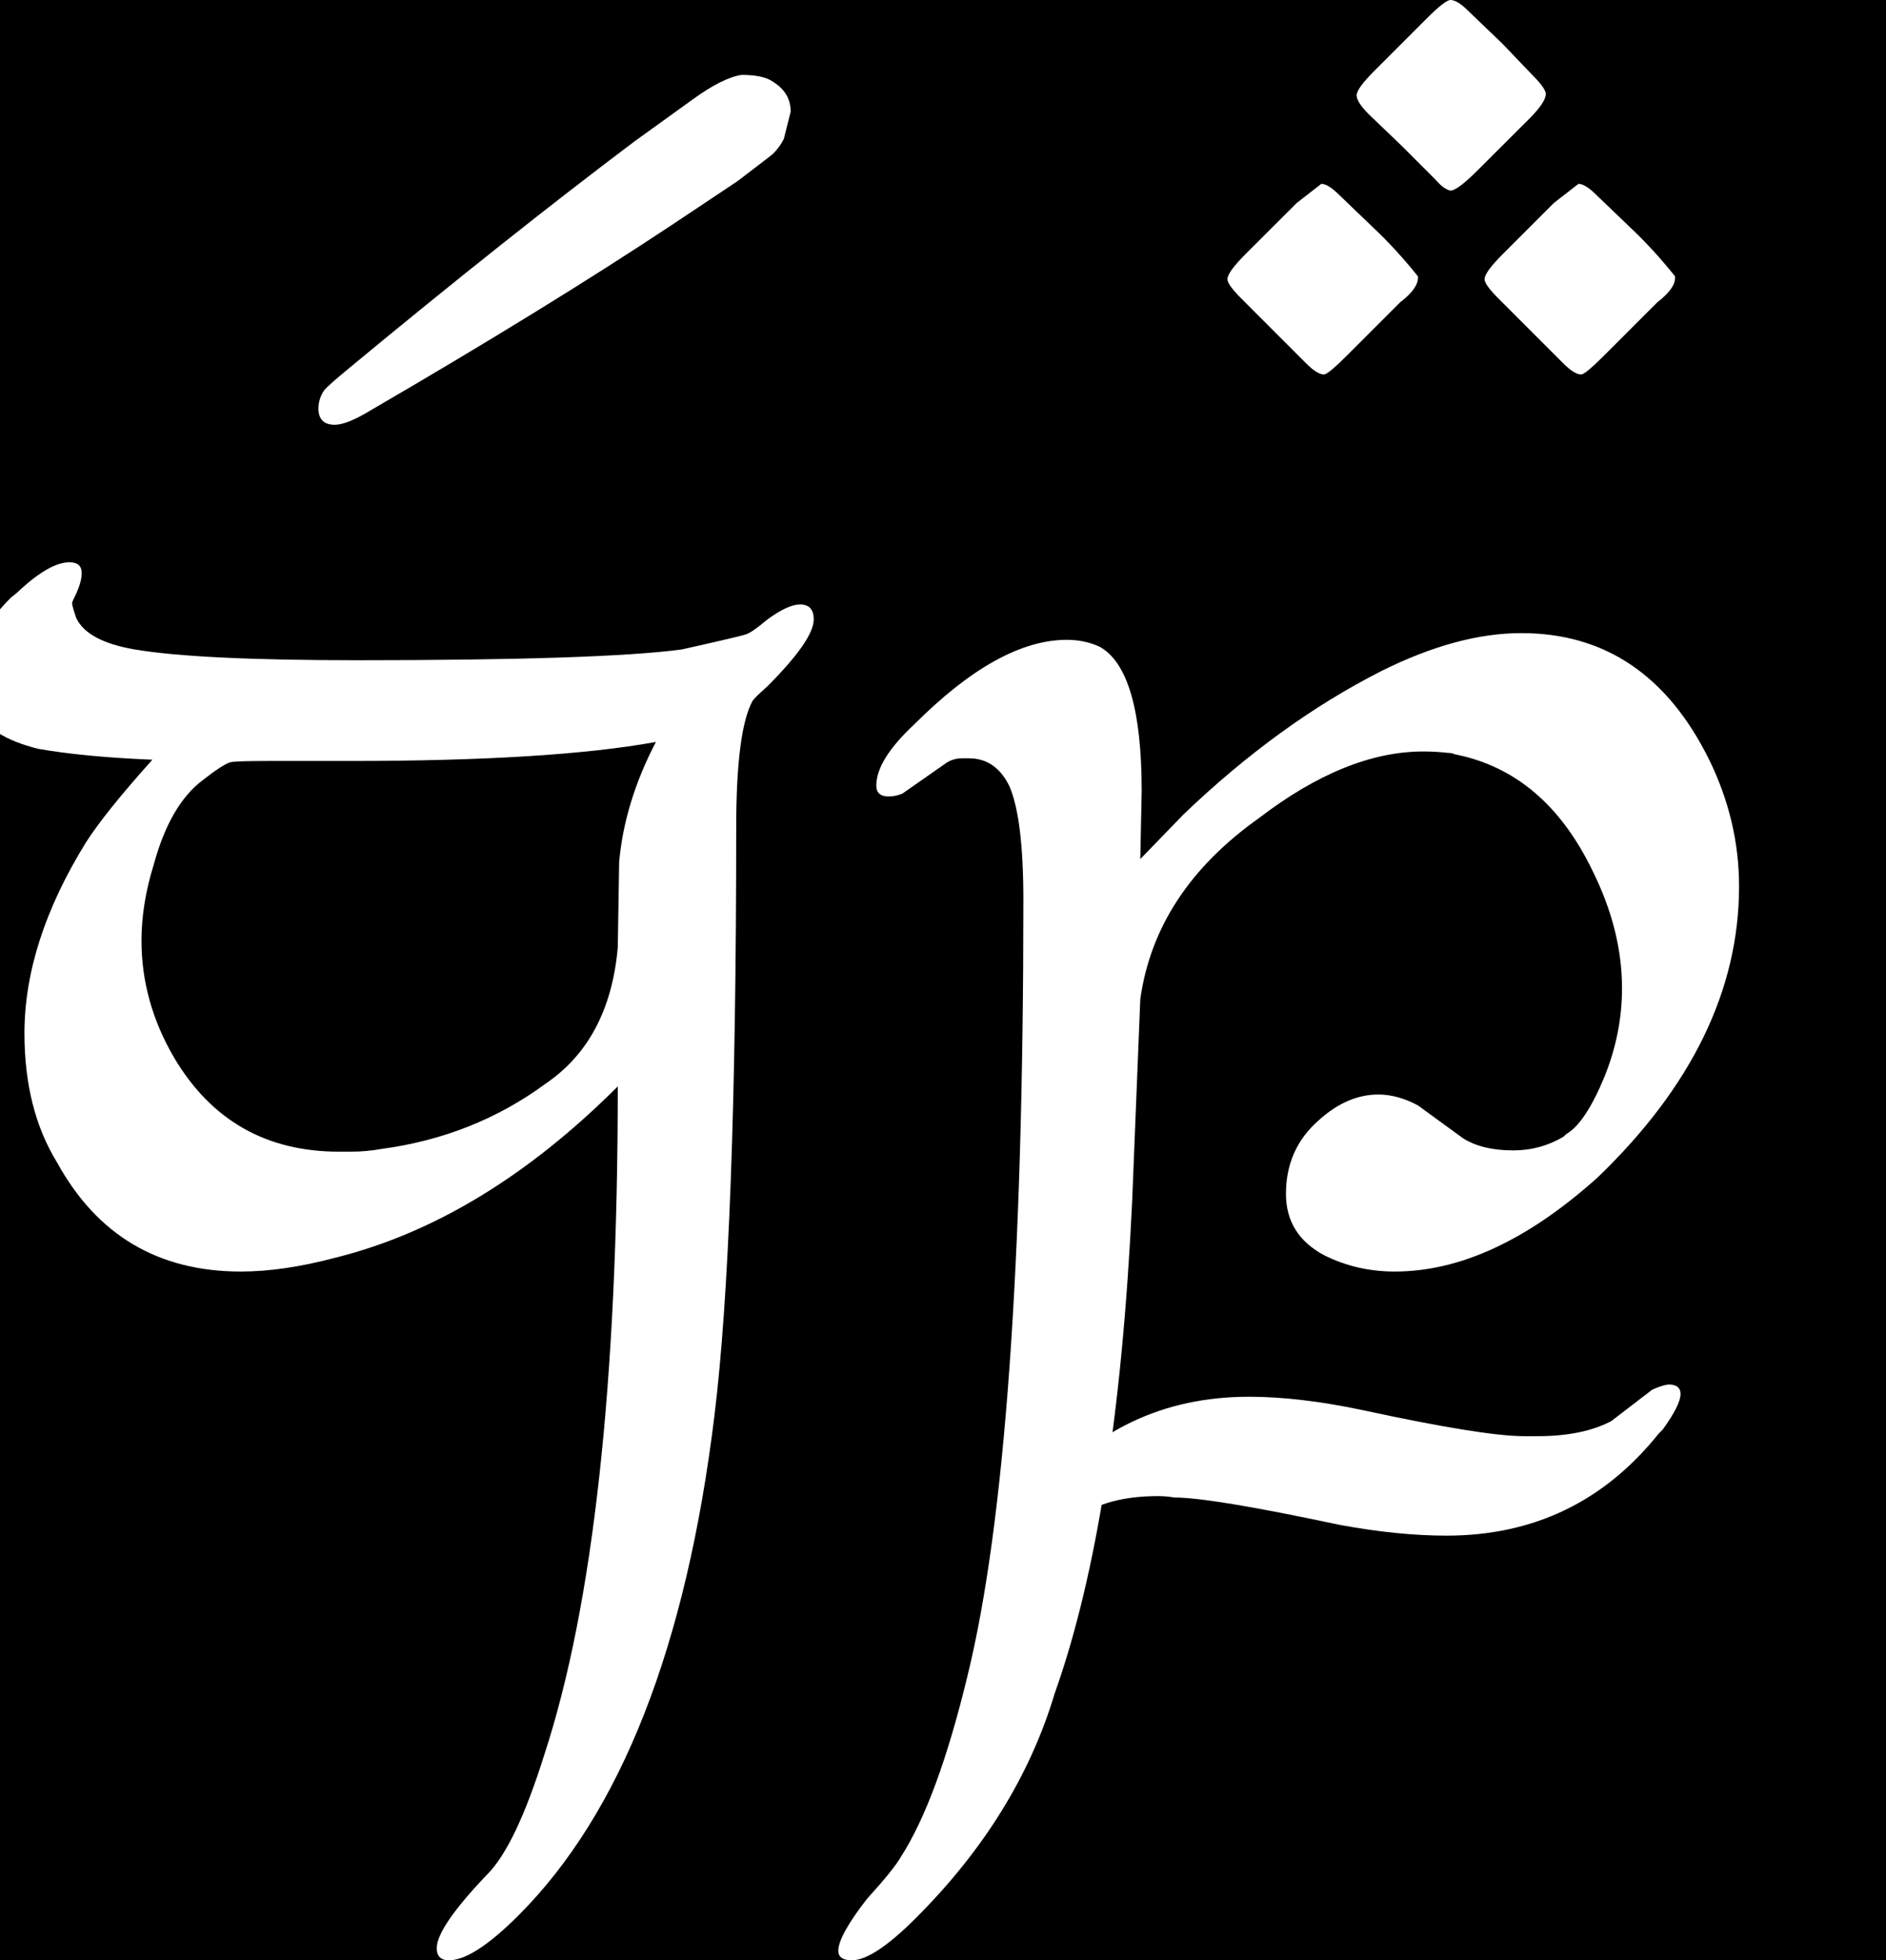<svg class="typst-doc" viewBox="0 0 14.889 15.469" width="14.889pt" height="15.469pt" xmlns="http://www.w3.org/2000/svg" xmlns:xlink="http://www.w3.org/1999/xlink" xmlns:h5="http://www.w3.org/1999/xhtml">
    <g>
        <g transform="translate(0 0)">
            <path class="typst-shape" fill="#000000" d="M 0 0 L 0 15.469 L 14.889 15.469 L 14.889 0 Z "/>
        </g>
        <g transform="translate(0 9.937)">
            <g class="typst-text" transform="scale(1, -1)">
                <use xlink:href="#g9A7E644847D82374D8D83CBE317DC0E2" x="0" fill="#ffffff"/>
                <use xlink:href="#gB626D015DDE94C69E072BB096137C747" x="7.187" fill="#ffffff"/>
                <use xlink:href="#g77B2DFC07DAEB25937BEA0F3E6454D45" x="7.187" fill="#ffffff"/>
                <use xlink:href="#g3B56BE7952C6B4F60F03DF94CF6BB40D" x="14.889" fill="#ffffff"/>
                <use xlink:href="#gD25B8594F9197BC6E2E7767818BD1773" x="14.889" fill="#ffffff"/>
            </g>
        </g>
    </g>
    <defs id="glyph">
        <symbol id="g9A7E644847D82374D8D83CBE317DC0E2" overflow="visible">
            <path d="M 3.545 -5.532 Q 3.448 -5.532 3.448 -5.436 Q 3.448 -5.274 3.835 -4.866 L 3.846 -4.855 Q 4.071 -4.63 4.297 -3.91 Q 4.877 -2.138 4.877 1.364 Q 3.813 0.301 2.643 0.011 Q 2.234 -0.097 1.901 -0.097 Q 0.924 -0.097 0.451 0.763 Q 0.193 1.182 0.193 1.783 Q 0.193 2.503 0.677 3.287 Q 0.827 3.523 1.203 3.942 Q 0.666 3.964 0.301 4.028 Q -0.086 4.125 -0.172 4.329 Q -0.236 4.469 -0.236 4.598 Q -0.236 4.898 0.086 5.221 Q 0.129 5.253 0.161 5.285 Q 0.397 5.5 0.548 5.5 Q 0.645 5.5 0.645 5.414 Q 0.645 5.35 0.602 5.253 Q 0.569 5.188 0.569 5.178 Q 0.569 5.156 0.602 5.06 Q 0.688 4.877 1.063 4.812 Q 1.568 4.727 2.814 4.727 Q 4.748 4.727 5.382 4.812 Q 5.865 4.92 5.887 4.931 Q 5.93 4.941 6.059 5.049 Q 6.22 5.167 6.316 5.167 Q 6.424 5.167 6.424 5.049 Q 6.424 4.888 6.059 4.522 Q 5.951 4.426 5.94 4.404 Q 5.812 4.168 5.812 3.405 Q 5.812 0.161 5.64 -1.235 Q 5.307 -3.964 4.093 -5.178 Q 3.738 -5.532 3.545 -5.532 Z M 5.178 4.082 Q 4.351 3.932 2.771 3.932 L 2.116 3.932 Q 1.848 3.932 1.815 3.921 Q 1.751 3.899 1.601 3.781 Q 1.343 3.588 1.214 3.115 Q 1.117 2.804 1.117 2.514 Q 1.117 2.03 1.375 1.59 Q 1.815 0.849 2.675 0.849 Q 2.718 0.849 2.771 0.849 Q 2.89 0.849 3.008 0.87 Q 3.738 0.967 4.308 1.386 Q 4.812 1.729 4.877 2.46 L 4.888 3.137 Q 4.931 3.609 5.178 4.082 Z "/>
        </symbol>
        <symbol id="gB626D015DDE94C69E072BB096137C747" overflow="visible">
            <path d="M -4.544 6.585 Q -4.673 6.585 -4.673 6.714 Q -4.673 6.789 -4.63 6.854 Q -4.608 6.886 -4.426 7.036 Q -3.18 8.067 -2.181 8.819 L -1.719 9.152 Q -1.482 9.324 -1.332 9.346 Q -1.16 9.346 -1.085 9.292 Q -0.945 9.206 -0.945 9.056 L -0.999 8.841 Q -1.031 8.776 -1.085 8.723 Q -1.096 8.712 -1.364 8.508 L -1.88 8.164 Q -2.868 7.509 -4.254 6.703 Q -4.447 6.585 -4.544 6.585 Z "/>
        </symbol>
        <symbol id="g77B2DFC07DAEB25937BEA0F3E6454D45" overflow="visible">
            <path d="M -0.462 -5.532 Q -0.569 -5.532 -0.569 -5.457 Q -0.569 -5.339 -0.344 -5.049 Q -0.129 -4.812 -0.075 -4.716 Q 0.215 -4.265 0.451 -3.287 Q 0.892 -1.493 0.892 2.836 Q 0.892 3.47 0.784 3.728 Q 0.677 3.953 0.462 3.953 Q 0.44 3.953 0.408 3.953 Q 0.344 3.953 0.29 3.921 L -0.064 3.674 Q -0.118 3.652 -0.172 3.652 Q -0.269 3.652 -0.269 3.738 Q -0.269 3.942 0.032 4.222 Q 0.698 4.888 1.235 4.888 Q 1.375 4.888 1.493 4.834 Q 1.826 4.651 1.826 3.695 L 1.815 3.158 L 2.159 3.513 Q 2.911 4.232 3.717 4.641 Q 4.318 4.941 4.823 4.941 Q 5.812 4.941 6.306 3.942 Q 6.542 3.459 6.542 2.943 Q 6.542 1.719 5.425 0.645 Q 4.598 -0.097 3.824 -0.097 Q 3.523 -0.097 3.266 0.032 Q 2.965 0.193 2.965 0.516 Q 2.965 0.87 3.223 1.096 Q 3.448 1.3 3.695 1.3 Q 3.846 1.3 4.007 1.214 L 4.361 0.956 Q 4.512 0.859 4.759 0.859 Q 4.974 0.859 5.156 0.967 L 5.178 0.988 Q 5.328 1.074 5.479 1.439 Q 5.618 1.783 5.618 2.138 Q 5.618 2.6 5.382 3.072 Q 5.006 3.846 4.297 3.985 Q 4.275 3.996 4.243 3.996 Q 4.146 4.007 4.05 4.007 Q 3.438 4.007 2.75 3.48 Q 1.934 2.9 1.815 2.052 L 1.751 0.462 Q 1.633 -2.041 1.139 -3.427 Q 0.849 -4.394 0.043 -5.199 Q -0.29 -5.532 -0.462 -5.532 Z "/>
        </symbol>
        <symbol id="g3B56BE7952C6B4F60F03DF94CF6BB40D" overflow="visible">
            <path d="M -6.789 -2.299 Q -6.864 -2.299 -6.864 -2.202 Q -6.864 -2.105 -6.692 -1.88 Q -6.048 -1.085 -5.027 -1.085 Q -4.63 -1.085 -4.125 -1.192 Q -3.18 -1.396 -2.857 -1.396 Q -2.804 -1.396 -2.75 -1.396 Q -2.396 -1.396 -2.17 -1.278 L -1.848 -1.031 Q -1.783 -0.999 -1.719 -0.988 Q -1.622 -0.988 -1.622 -1.063 Q -1.622 -1.149 -1.762 -1.343 L -1.794 -1.375 Q -2.438 -2.181 -3.47 -2.181 Q -3.856 -2.181 -4.318 -2.095 Q -5.328 -1.88 -5.618 -1.88 Q -5.683 -1.869 -5.747 -1.869 Q -6.112 -1.869 -6.338 -2.009 L -6.703 -2.267 Q -6.746 -2.299 -6.789 -2.299 Z "/>
        </symbol>
        <symbol id="gD25B8594F9197BC6E2E7767818BD1773" overflow="visible">
            <path d="M -3.631 9.786 Q -3.48 9.937 -3.438 9.937 Q -3.384 9.937 -3.298 9.851 L -3.029 9.593 L -2.782 9.335 Q -2.686 9.238 -2.686 9.195 Q -2.686 9.131 -2.814 9.002 L -3.223 8.594 Q -3.384 8.433 -3.438 8.433 Q -3.491 8.443 -3.556 8.519 L -3.824 8.787 L -4.082 9.034 Q -4.179 9.131 -4.179 9.185 Q -4.179 9.238 -4.039 9.378 L -3.631 9.786 Z M -4.651 8.336 L -4.458 8.486 Q -4.404 8.486 -4.318 8.4 L -4.05 8.143 Q -3.867 7.971 -3.695 7.756 Q -3.695 7.745 -3.695 7.745 Q -3.695 7.659 -3.835 7.552 L -4.243 7.144 Q -4.404 6.982 -4.437 6.982 Q -4.49 6.982 -4.576 7.068 L -5.092 7.584 Q -5.199 7.691 -5.199 7.734 Q -5.199 7.788 -5.06 7.928 L -4.651 8.336 Z M -2.621 8.336 L -2.428 8.486 Q -2.374 8.486 -2.288 8.4 L -2.02 8.143 Q -1.837 7.971 -1.665 7.756 Q -1.665 7.745 -1.665 7.745 Q -1.665 7.659 -1.805 7.552 L -2.213 7.144 Q -2.374 6.982 -2.406 6.982 Q -2.46 6.982 -2.546 7.068 L -3.062 7.584 Q -3.169 7.691 -3.169 7.734 Q -3.169 7.788 -3.029 7.928 L -2.621 8.336 Z "/>
        </symbol>
    </defs>
</svg>
